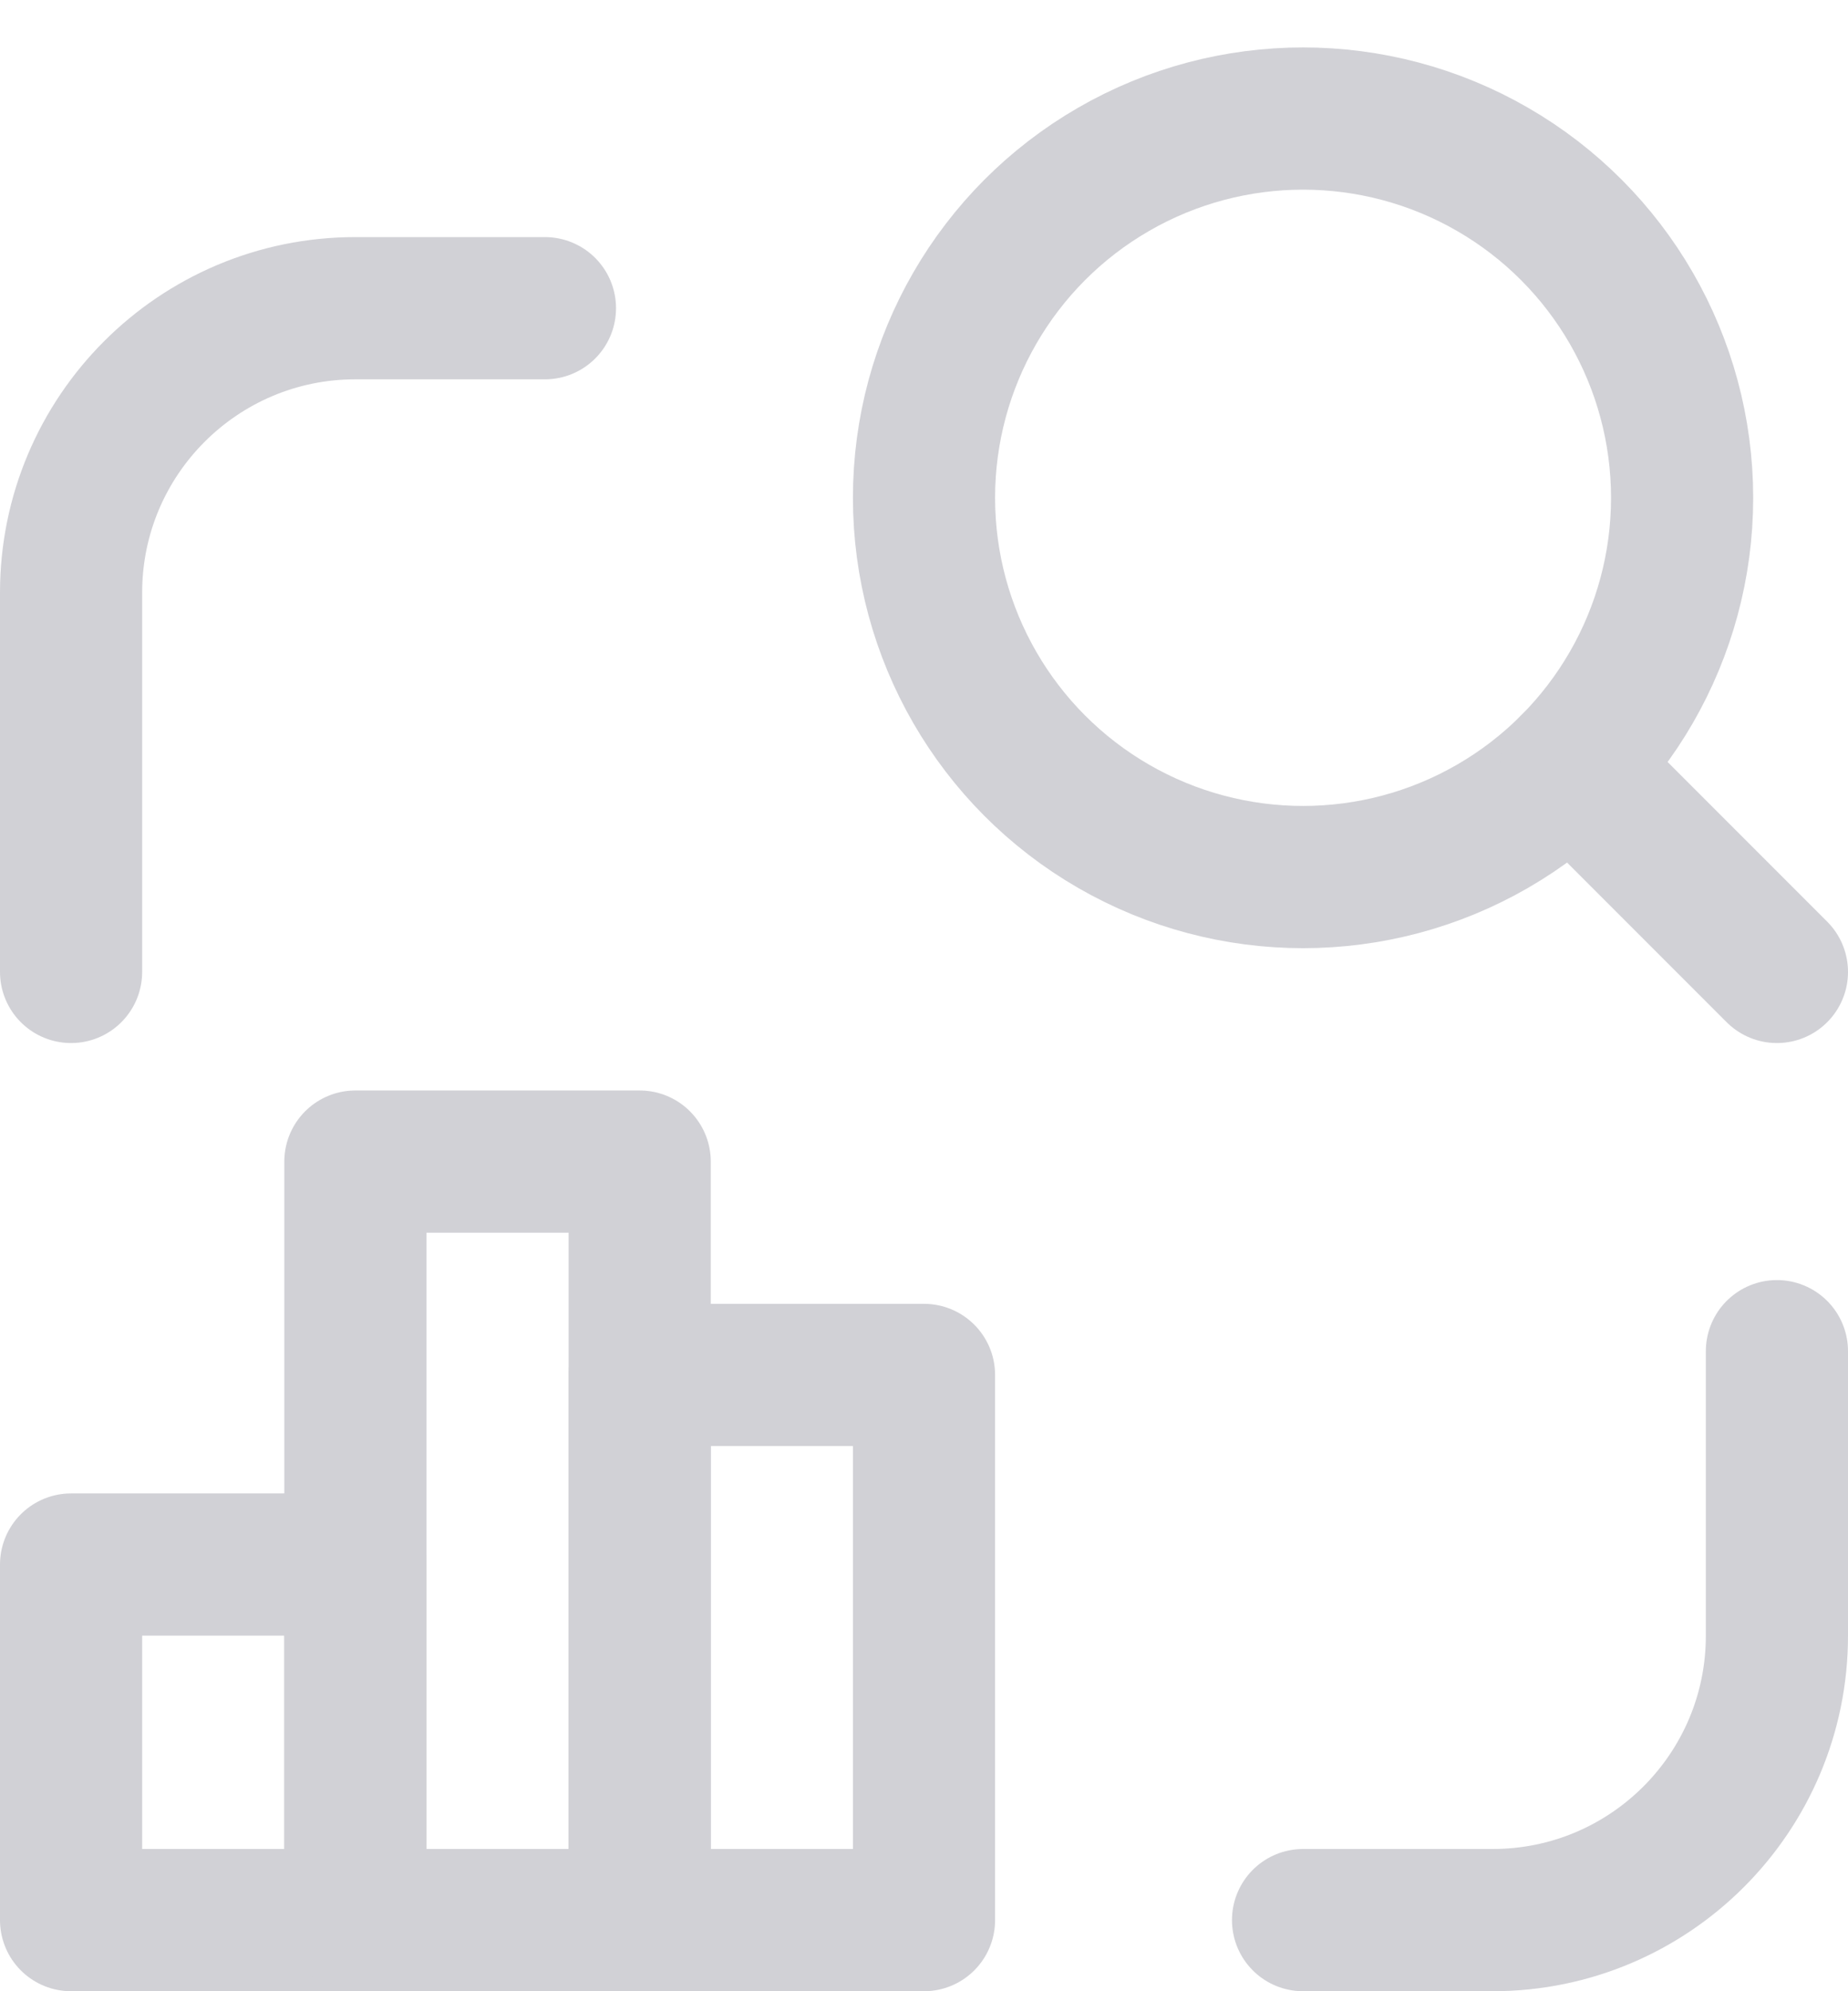 <?xml version="1.0" encoding="UTF-8"?>
<svg width="26px" height="28px" viewBox="0 0 26 28" version="1.1" xmlns="http://www.w3.org/2000/svg" xmlns:xlink="http://www.w3.org/1999/xlink">
    <title>Group 2</title>
    <g id="[Symbols]" stroke="none" stroke-width="1" fill="none" fill-rule="evenodd" stroke-linecap="round" stroke-linejoin="round">
        <g id="Components/Toolbar-Charts" transform="translate(-19, -317)" stroke="#D1D1D6" stroke-width="2">
            <g id="Tab" transform="translate(0, 304)">
                <g id="business-chart-search" transform="translate(16, 12)">
                    <g id="Group-2" transform="translate(4, 2.667)">
                        <circle id="Oval" cx="17.333" cy="5.333" r="5.333"></circle>
                        <line x1="24" y1="12" x2="21.104" y2="9.104" id="Path"></line>
                        <path d="M17.333,25.333 L20,25.333 C22.209,25.333 24,23.542 24,21.333 L24,17.333" id="Path"></path>
                        <path d="M1.5187851e-13,12 L1.5187851e-13,6.667 C1.5187851e-13,4.458 1.791,2.667 4,2.667 L6.667,2.667" id="Path"></path>
                        <polygon id="Path" points="0 20.333 4 20.333 4 25.333 0 25.333"></polygon>
                        <polygon id="Path" points="4 14.667 8 14.667 8 25.333 4 25.333"></polygon>
                        <polygon id="Path" points="8 17.667 12 17.667 12 25.333 8 25.333"></polygon>
                    </g>
                </g>
            </g>
        </g>
    </g>
</svg>